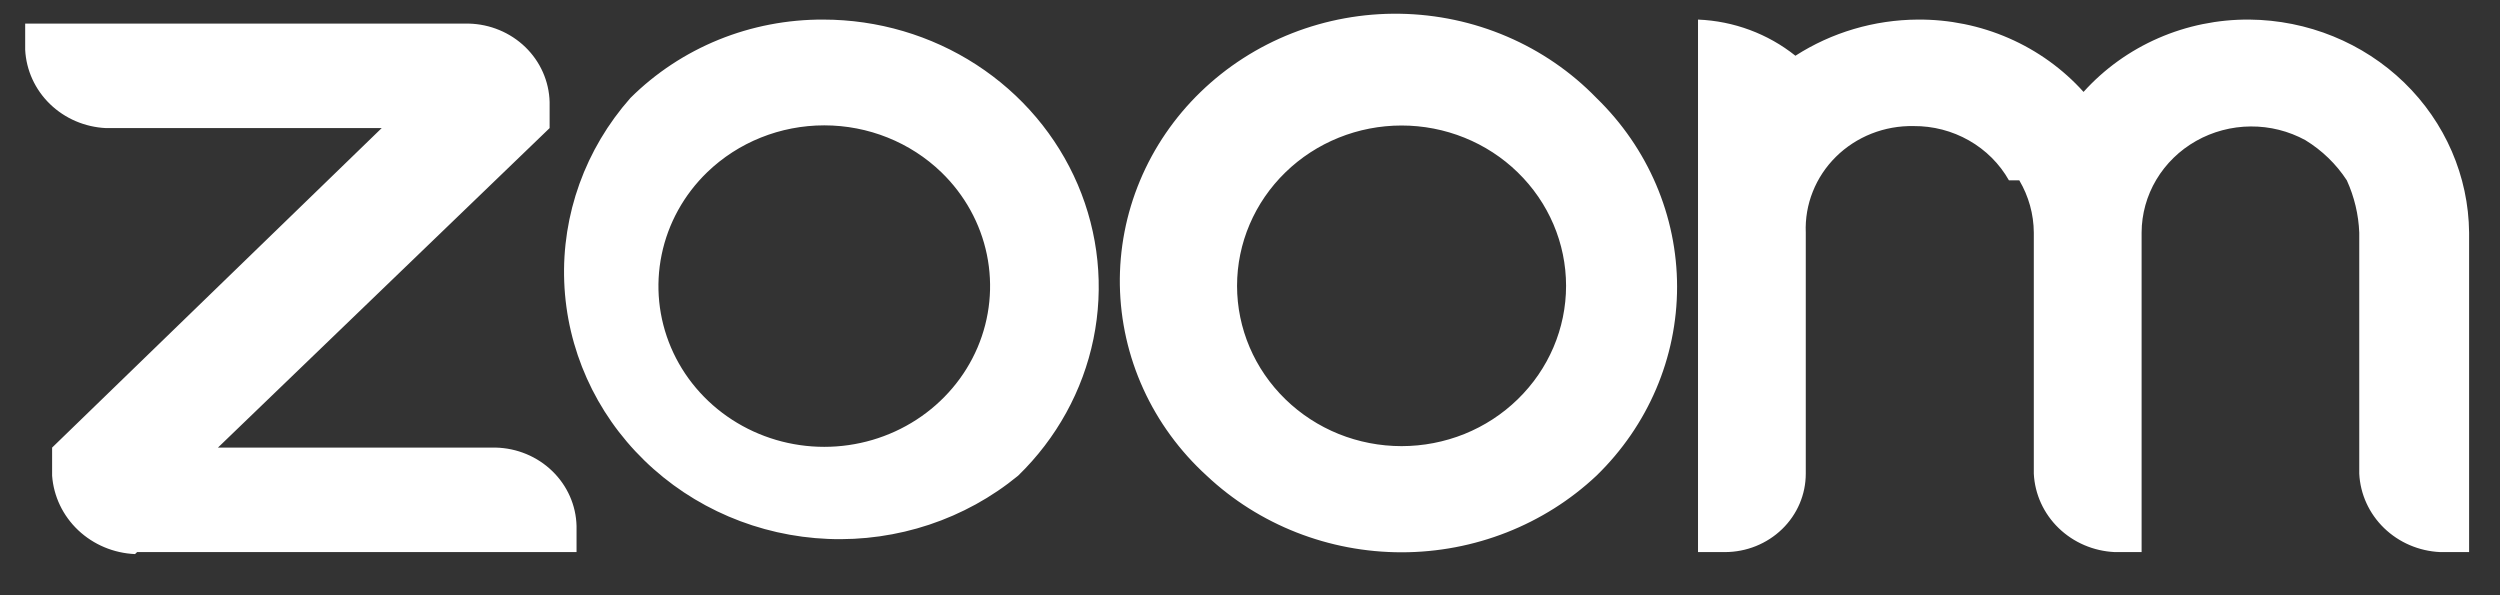 <svg width="84" height="20" viewBox="0 0 84 20" fill="none" xmlns="http://www.w3.org/2000/svg">
<rect x="0" y="0" width="84" height="20" fill="#333333" stroke="none"/>
<path fill-rule="evenodd" clip-rule="evenodd" d="M67.848 6.059C68.164 6.594 68.332 7.198 68.336 7.815V15.916C68.37 16.604 68.667 17.255 69.169 17.742C69.671 18.229 70.343 18.517 71.052 18.55H71.958V7.815C71.96 7.191 72.13 6.578 72.452 6.038C72.774 5.498 73.235 5.049 73.791 4.735C74.347 4.421 74.979 4.253 75.622 4.249C76.266 4.244 76.899 4.403 77.46 4.709C78.022 5.053 78.498 5.514 78.853 6.059C79.105 6.613 79.247 7.209 79.271 7.815V15.916C79.305 16.604 79.602 17.255 80.104 17.742C80.606 18.229 81.278 18.517 81.987 18.55H82.962V7.815C82.944 5.922 82.16 4.112 80.78 2.773C79.399 1.435 77.532 0.675 75.579 0.658C74.525 0.65 73.481 0.862 72.519 1.282C71.557 1.702 70.7 2.318 70.007 3.088C69.314 2.318 68.458 1.702 67.496 1.282C66.534 0.862 65.49 0.65 64.435 0.658C62.973 0.667 61.545 1.089 60.326 1.873C59.401 1.133 58.251 0.706 57.053 0.658V18.55H57.958C58.678 18.55 59.369 18.272 59.879 17.778C60.388 17.285 60.674 16.615 60.674 15.916V7.815C60.655 7.345 60.735 6.877 60.91 6.439C61.084 6.001 61.349 5.602 61.688 5.267C62.027 4.932 62.434 4.668 62.882 4.49C63.331 4.313 63.812 4.227 64.296 4.236C64.95 4.231 65.593 4.398 66.157 4.719C66.722 5.04 67.186 5.503 67.5 6.059H67.848ZM4.607 18.55H19.372V17.672C19.355 16.979 19.063 16.319 18.557 15.829C18.052 15.339 17.371 15.056 16.656 15.039H7.323L18.467 4.304V3.426C18.449 2.733 18.157 2.073 17.652 1.583C17.146 1.093 16.465 0.81 15.751 0.793H0.846V1.671C0.88 2.358 1.177 3.009 1.679 3.496C2.181 3.983 2.853 4.271 3.562 4.304H12.825L1.751 15.039V15.984C1.802 16.678 2.113 17.329 2.627 17.815C3.141 18.3 3.82 18.586 4.537 18.617L4.607 18.55ZM53.64 3.291C55.375 4.975 56.35 7.257 56.35 9.637C56.35 12.018 55.375 14.3 53.64 15.984V15.984C51.885 17.634 49.537 18.557 47.093 18.557C44.648 18.557 42.3 17.634 40.546 15.984C39.642 15.16 38.917 14.169 38.416 13.069C37.915 11.969 37.647 10.782 37.627 9.58C37.608 8.377 37.838 7.183 38.304 6.069C38.77 4.954 39.462 3.941 40.34 3.091C41.217 2.241 42.261 1.57 43.411 1.118C44.561 0.667 45.793 0.443 47.033 0.462C48.274 0.481 49.498 0.741 50.633 1.227C51.768 1.713 52.79 2.415 53.64 3.291V3.291ZM50.993 5.789C52.035 6.802 52.62 8.173 52.62 9.604C52.62 11.034 52.035 12.406 50.993 13.418C50.482 13.916 49.874 14.312 49.205 14.582C48.535 14.851 47.818 14.99 47.093 14.99C46.368 14.99 45.65 14.851 44.981 14.582C44.312 14.312 43.704 13.916 43.192 13.418C42.15 12.406 41.565 11.034 41.565 9.604C41.565 8.173 42.15 6.802 43.192 5.789C43.704 5.291 44.312 4.896 44.981 4.626C45.65 4.356 46.368 4.217 47.093 4.217C47.818 4.217 48.535 4.356 49.205 4.626C49.874 4.896 50.482 5.291 50.993 5.789V5.789ZM27.661 0.658C29.492 0.659 31.282 1.186 32.804 2.173C34.326 3.16 35.512 4.562 36.213 6.202C36.913 7.842 37.097 9.647 36.74 11.388C36.383 13.129 35.502 14.728 34.208 15.984C32.431 17.445 30.151 18.203 27.824 18.108C25.496 18.013 23.291 17.07 21.648 15.469C20.004 13.868 19.044 11.725 18.958 9.468C18.872 7.211 19.667 5.005 21.183 3.291C22.025 2.453 23.033 1.788 24.145 1.335C25.258 0.883 26.454 0.653 27.661 0.658ZM31.631 5.789C32.411 6.544 32.943 7.506 33.159 8.554C33.375 9.603 33.266 10.689 32.845 11.677C32.423 12.665 31.709 13.509 30.792 14.103C29.876 14.697 28.798 15.014 27.695 15.014C26.593 15.014 25.515 14.697 24.599 14.103C23.682 13.509 22.968 12.665 22.546 11.677C22.125 10.689 22.015 9.603 22.232 8.554C22.448 7.506 22.98 6.544 23.76 5.789C24.805 4.779 26.22 4.212 27.695 4.212C29.171 4.212 30.586 4.779 31.631 5.789V5.789Z" fill="white"/>
</svg>

